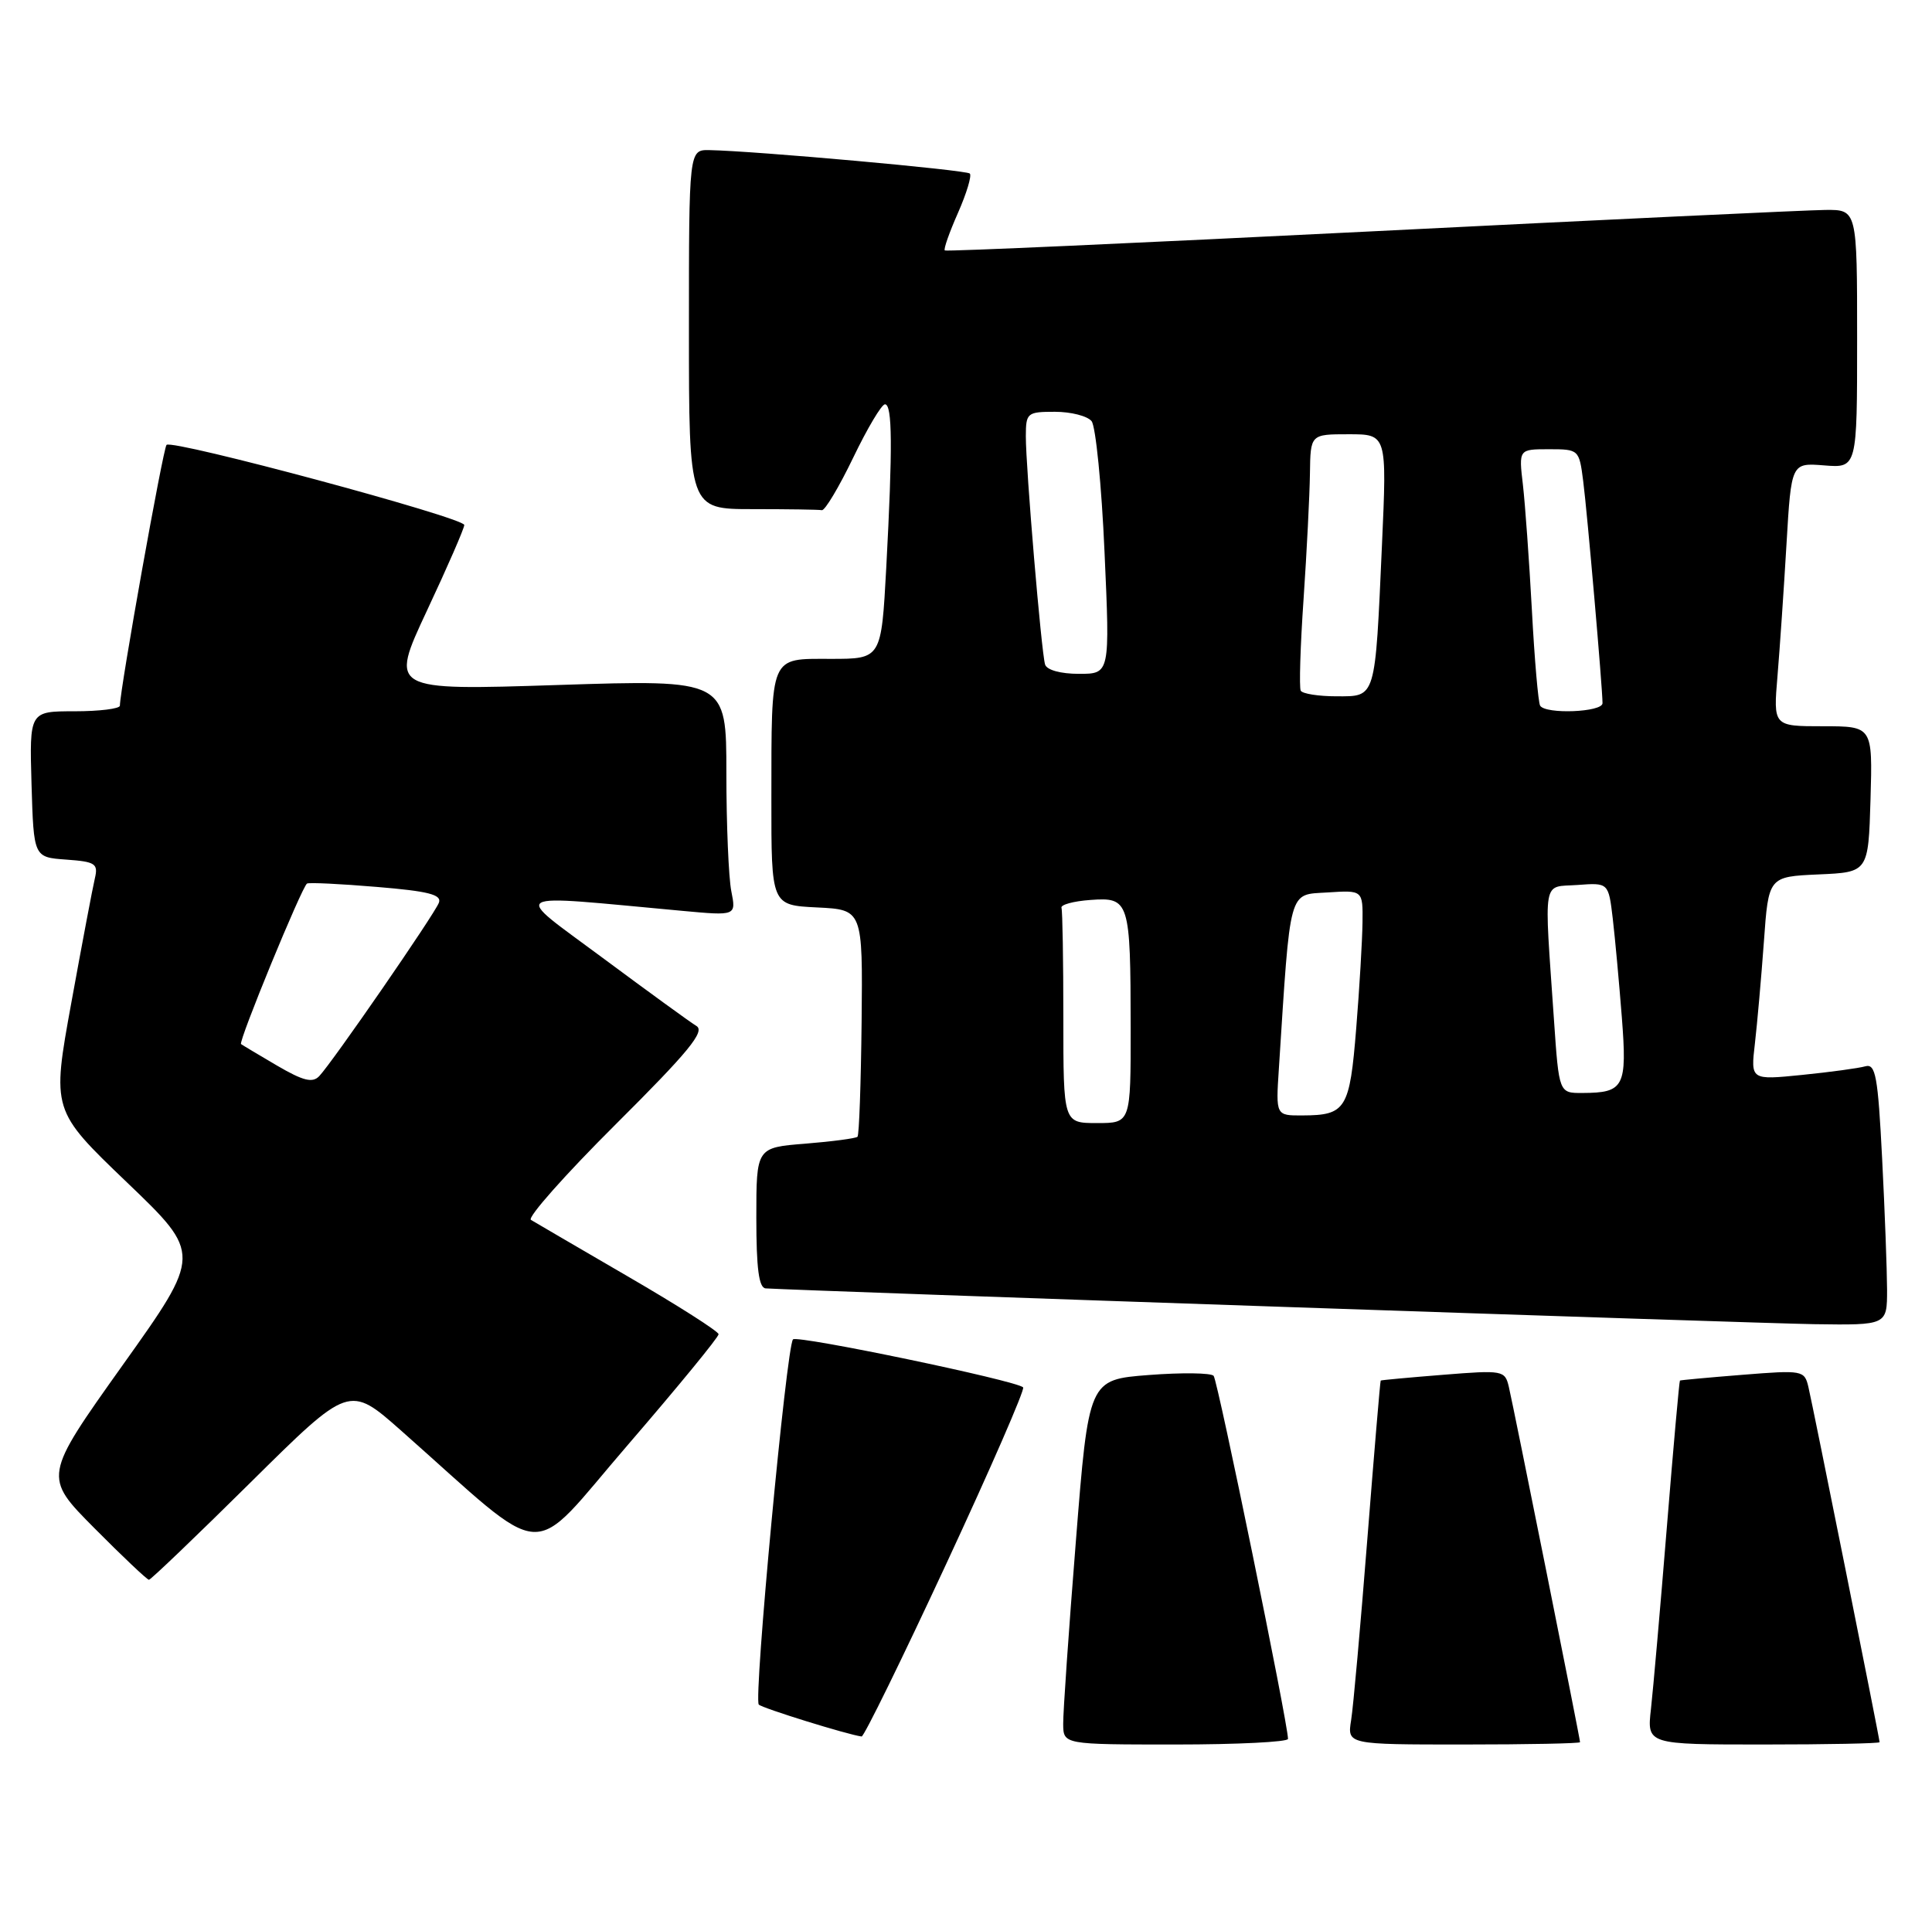 <?xml version="1.0" encoding="UTF-8" standalone="no"?>
<!DOCTYPE svg PUBLIC "-//W3C//DTD SVG 1.1//EN" "http://www.w3.org/Graphics/SVG/1.1/DTD/svg11.dtd" >
<svg xmlns="http://www.w3.org/2000/svg" xmlns:xlink="http://www.w3.org/1999/xlink" version="1.1" viewBox="0 0 258 256">
 <g >
 <path fill="currentColor"
d=" M 172.00 232.25 C 172.00 230.20 162.62 184.40 162.07 183.76 C 161.72 183.36 157.82 183.31 153.41 183.65 C 145.38 184.27 145.38 184.27 143.67 205.88 C 142.72 217.77 141.96 228.74 141.98 230.25 C 142.00 233.00 142.00 233.00 157.00 233.00 C 165.25 233.00 172.00 232.66 172.00 232.25 Z  M 211.00 232.69 C 211.00 232.20 202.10 187.80 201.49 185.23 C 200.97 183.03 200.70 182.98 192.73 183.62 C 188.20 183.98 184.44 184.33 184.38 184.39 C 184.31 184.45 183.51 193.95 182.60 205.50 C 181.69 217.05 180.72 227.96 180.43 229.75 C 179.91 233.00 179.91 233.00 195.45 233.00 C 204.00 233.00 211.00 232.86 211.00 232.69 Z  M 251.00 232.69 C 251.00 232.20 242.10 187.80 241.49 185.23 C 240.97 183.03 240.70 182.98 232.73 183.62 C 228.20 183.98 224.43 184.33 224.34 184.39 C 224.25 184.45 223.46 193.28 222.59 204.00 C 221.72 214.72 220.76 225.64 220.47 228.25 C 219.93 233.00 219.93 233.00 235.47 233.00 C 244.01 233.00 251.00 232.86 251.00 232.69 Z  M 126.36 208.88 C 132.27 196.17 136.89 185.56 136.63 185.30 C 135.73 184.39 106.49 178.30 105.90 178.89 C 105.03 179.76 100.61 226.95 101.33 227.67 C 101.83 228.16 113.20 231.69 115.06 231.93 C 115.37 231.97 120.45 221.60 126.36 208.88 Z  M 33.49 197.97 C 46.64 184.95 46.64 184.95 53.57 191.08 C 73.72 208.91 70.28 208.69 83.88 192.94 C 90.54 185.21 95.98 178.58 95.96 178.20 C 95.93 177.81 90.50 174.35 83.87 170.50 C 77.25 166.65 71.41 163.24 70.90 162.93 C 70.39 162.62 75.49 156.87 82.24 150.15 C 91.96 140.47 94.19 137.75 93.00 137.03 C 92.17 136.53 86.55 132.44 80.50 127.95 C 68.24 118.84 67.21 119.46 91.16 121.66 C 98.31 122.32 98.31 122.32 97.66 119.03 C 97.30 117.23 97.00 110.13 97.00 103.25 C 97.00 90.76 97.00 90.76 74.51 91.49 C 52.03 92.22 52.03 92.22 57.01 81.57 C 59.76 75.71 62.00 70.56 62.00 70.12 C 62.00 69.14 23.01 58.65 22.24 59.42 C 21.78 59.88 16.05 91.91 16.01 94.25 C 16.01 94.66 13.28 95.00 9.96 95.00 C 3.93 95.00 3.93 95.00 4.21 104.75 C 4.50 114.50 4.50 114.50 8.84 114.81 C 12.74 115.09 13.13 115.35 12.67 117.31 C 12.38 118.52 10.97 125.98 9.53 133.90 C 6.91 148.29 6.91 148.29 16.93 157.90 C 26.95 167.50 26.95 167.50 16.36 182.36 C 5.78 197.23 5.78 197.23 12.61 204.11 C 16.37 207.90 19.65 211.00 19.89 211.00 C 20.13 211.00 26.25 205.14 33.49 197.97 Z  M 252.00 172.25 C 251.99 169.64 251.70 161.75 251.34 154.73 C 250.78 143.71 250.47 142.03 249.09 142.42 C 248.22 142.67 244.41 143.19 240.64 143.57 C 233.78 144.26 233.78 144.26 234.35 139.38 C 234.66 136.70 235.20 130.58 235.55 125.79 C 236.17 117.09 236.17 117.09 242.84 116.79 C 249.50 116.50 249.50 116.50 249.79 106.75 C 250.07 97.00 250.07 97.00 243.43 97.00 C 236.80 97.00 236.80 97.00 237.37 90.25 C 237.68 86.54 238.22 78.62 238.57 72.66 C 239.21 61.81 239.21 61.81 243.60 62.16 C 248.00 62.51 248.00 62.51 248.00 45.26 C 248.00 28.00 248.00 28.00 243.75 28.04 C 241.41 28.06 214.07 29.35 183.00 30.91 C 151.93 32.46 126.35 33.61 126.17 33.45 C 125.98 33.29 126.78 31.03 127.93 28.43 C 129.08 25.82 129.79 23.46 129.51 23.18 C 129.04 22.70 100.78 20.16 94.75 20.05 C 92.00 20.00 92.00 20.00 92.00 44.00 C 92.00 68.00 92.00 68.00 100.50 68.00 C 105.17 68.00 109.34 68.06 109.75 68.14 C 110.16 68.21 112.04 65.06 113.93 61.14 C 115.82 57.21 117.73 54.00 118.18 54.00 C 119.17 54.00 119.21 59.71 118.35 75.84 C 117.69 88.00 117.69 88.00 110.96 88.00 C 102.72 88.00 103.03 87.27 103.01 106.70 C 103.00 120.90 103.00 120.90 109.11 121.20 C 115.21 121.50 115.21 121.50 115.06 136.46 C 114.97 144.70 114.73 151.61 114.51 151.83 C 114.29 152.04 111.16 152.46 107.56 152.75 C 101.00 153.27 101.00 153.27 101.00 162.64 C 101.00 169.42 101.34 172.02 102.25 172.08 C 107.67 172.41 234.65 176.75 242.25 176.86 C 252.00 177.00 252.00 177.00 252.00 172.25 Z  M 36.99 142.32 C 34.52 140.87 32.36 139.58 32.19 139.45 C 31.80 139.15 40.32 118.41 41.00 118.01 C 41.27 117.85 45.47 118.05 50.32 118.46 C 57.22 119.03 59.02 119.49 58.61 120.57 C 58.01 122.14 44.41 141.85 42.64 143.72 C 41.74 144.68 40.50 144.37 36.99 142.32 Z  M 142.00 136.00 C 142.00 128.30 141.89 121.66 141.75 121.25 C 141.61 120.84 143.35 120.36 145.62 120.20 C 150.82 119.82 150.97 120.29 150.99 137.25 C 151.00 150.00 151.00 150.00 146.50 150.00 C 142.00 150.00 142.00 150.00 142.00 136.00 Z  M 170.78 142.75 C 172.35 118.33 172.02 119.53 177.25 119.20 C 182.00 118.89 182.00 118.89 181.95 123.20 C 181.92 125.56 181.55 131.93 181.11 137.34 C 180.24 148.15 179.74 148.96 173.94 148.98 C 170.37 149.00 170.37 149.00 170.78 142.75 Z  M 207.52 136.25 C 206.19 116.87 205.90 118.54 210.65 118.20 C 214.80 117.89 214.80 117.89 215.37 122.70 C 215.68 125.34 216.22 131.27 216.58 135.87 C 217.30 145.17 216.89 145.96 211.34 145.98 C 208.19 146.00 208.19 146.00 207.52 136.25 Z  M 205.67 94.25 C 205.42 93.84 204.92 88.10 204.57 81.50 C 204.21 74.90 203.67 67.36 203.37 64.75 C 202.81 60.00 202.81 60.00 206.84 60.00 C 210.84 60.00 210.88 60.04 211.42 64.25 C 211.97 68.52 214.00 91.91 214.00 93.92 C 214.00 95.13 206.38 95.43 205.67 94.25 Z  M 173.70 92.25 C 173.48 91.84 173.64 86.33 174.08 80.00 C 174.51 73.67 174.89 66.14 174.93 63.25 C 175.00 58.00 175.00 58.00 180.10 58.00 C 185.21 58.00 185.21 58.00 184.55 72.75 C 183.62 93.53 183.78 93.00 178.48 93.00 C 176.08 93.00 173.93 92.66 173.70 92.25 Z  M 139.56 88.75 C 139.06 87.11 136.98 62.45 136.99 58.25 C 137.00 55.14 137.17 55.00 140.88 55.00 C 143.01 55.00 145.21 55.56 145.77 56.25 C 146.32 56.94 147.11 64.81 147.50 73.75 C 148.23 90.00 148.23 90.00 144.08 90.00 C 141.64 90.00 139.78 89.49 139.56 88.75 Z "/>
</g>
</svg>